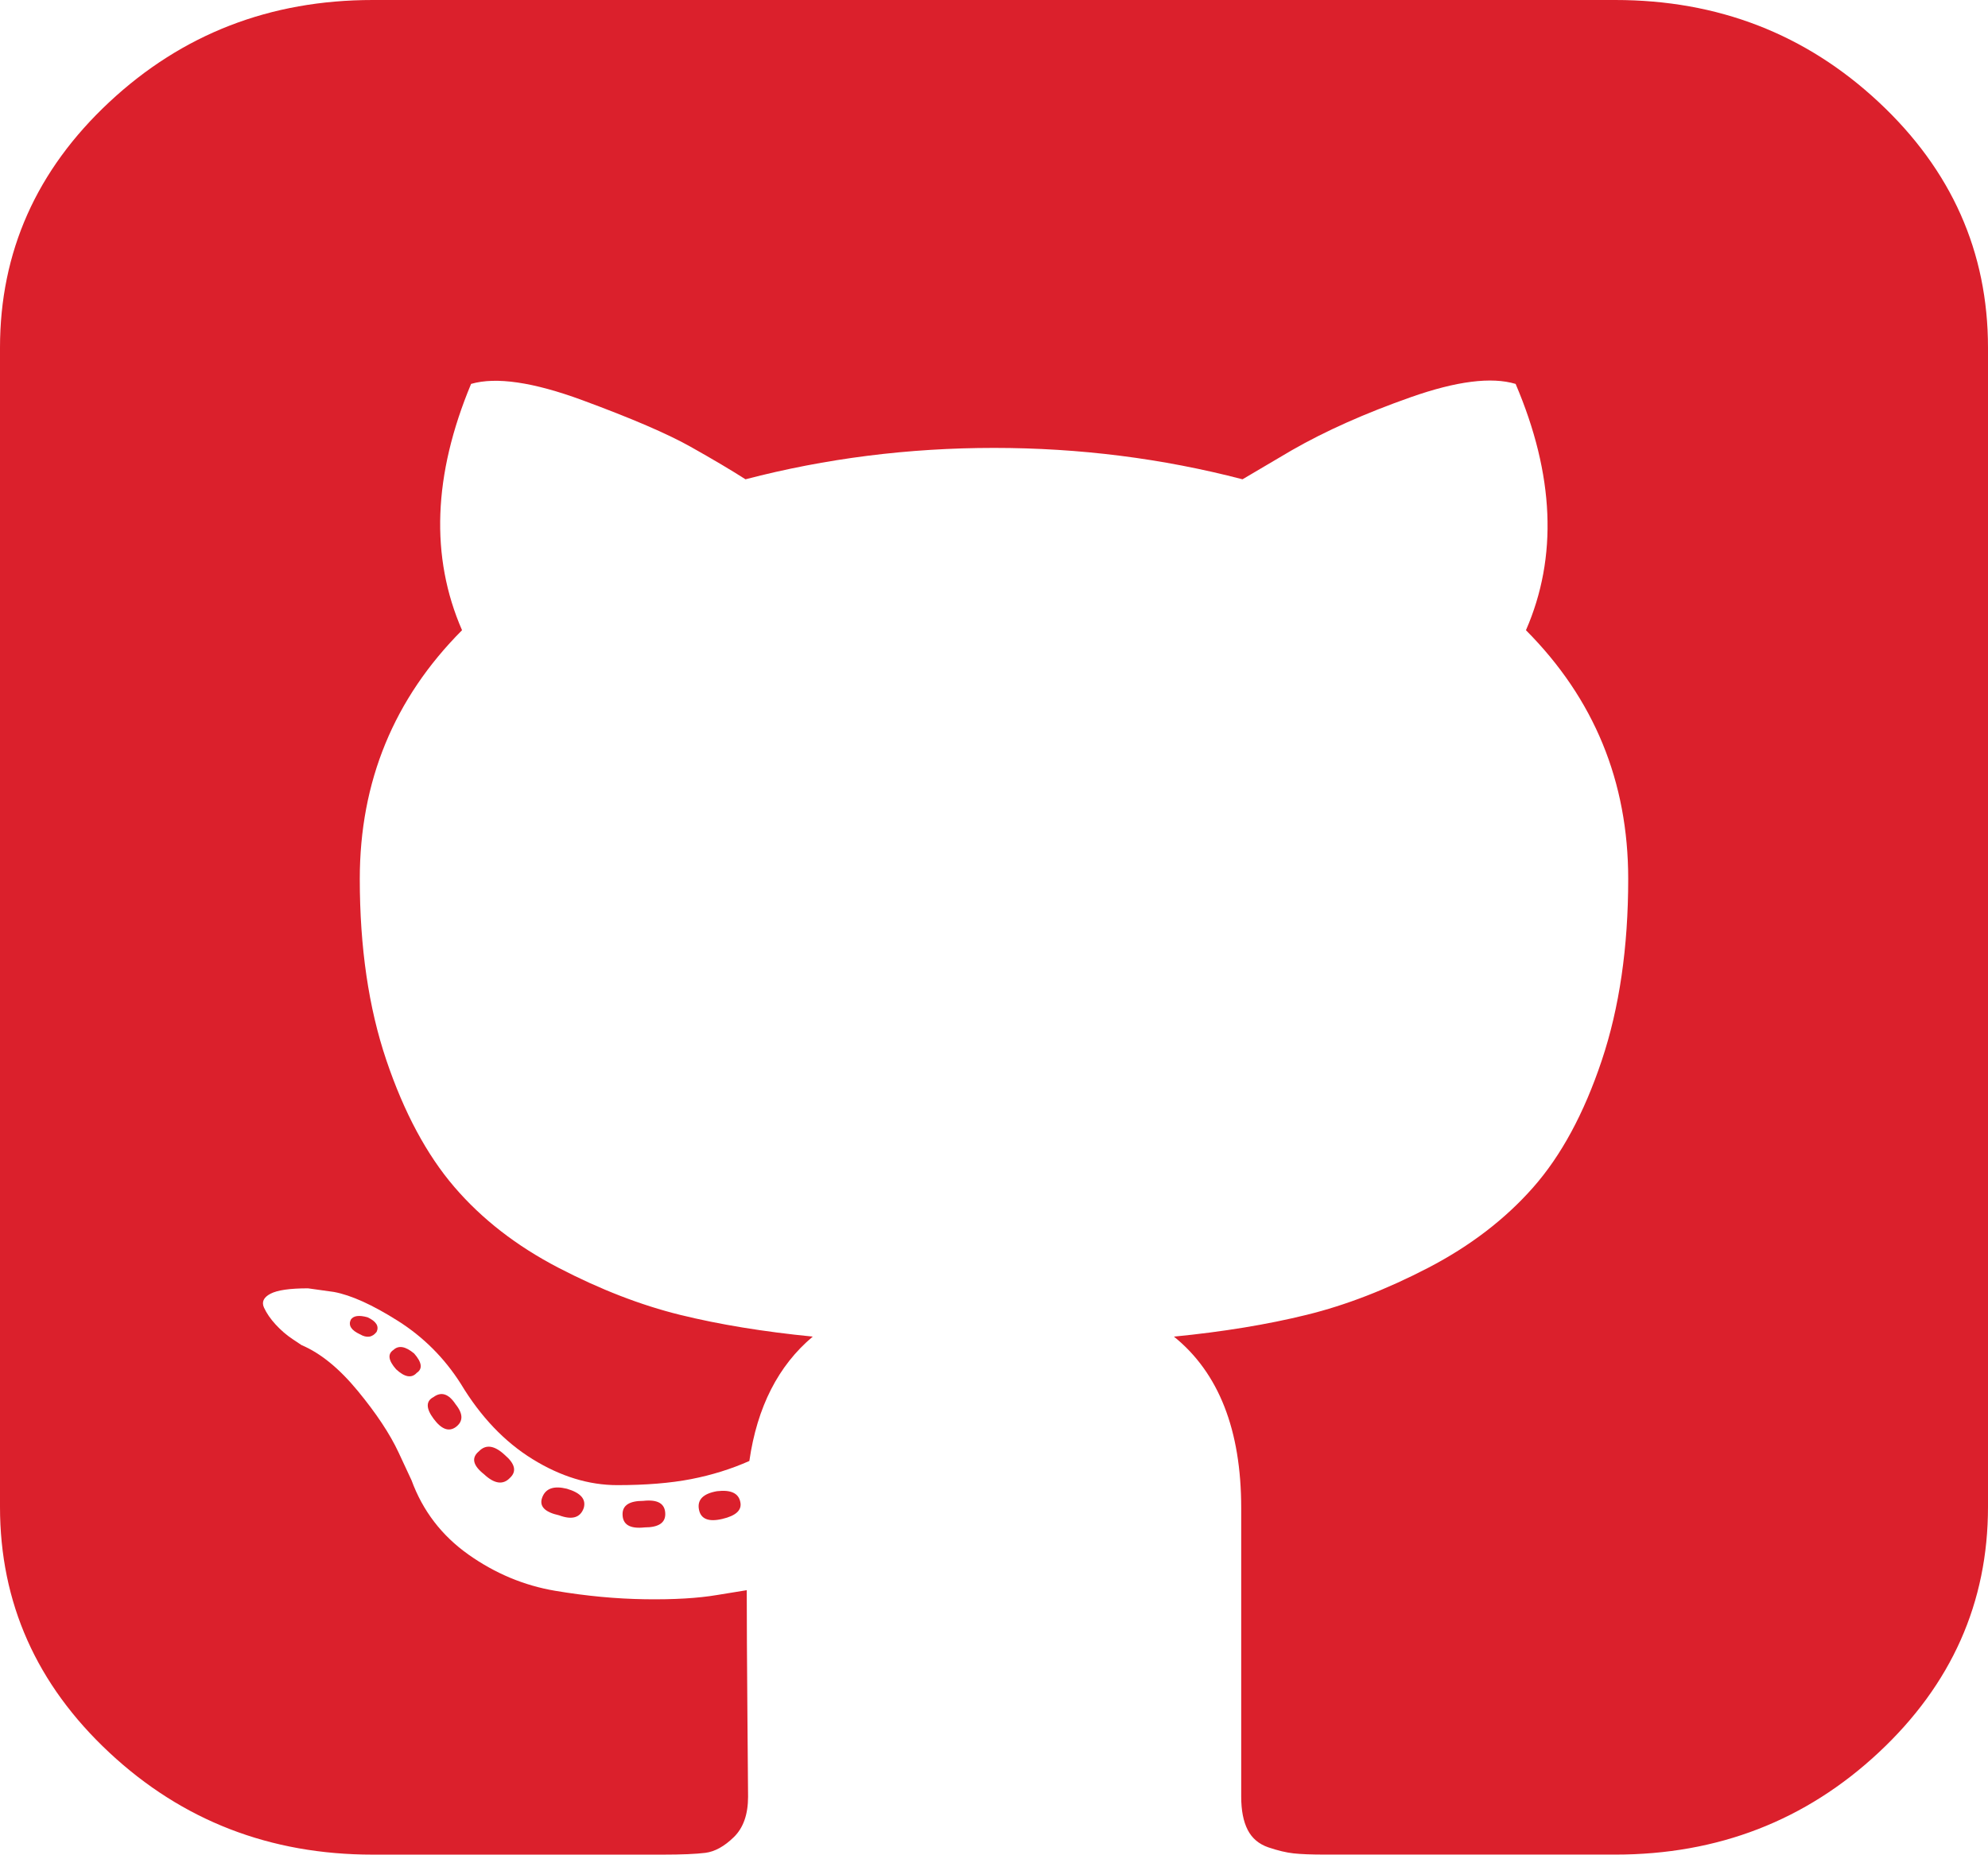 <svg width="209" height="195" viewBox="0 0 209 195" fill="none" xmlns="http://www.w3.org/2000/svg">
<g clip-path="url(#clip0)">
<path d="M75.383 156.787C73.93 157.04 73.295 157.676 73.477 158.691C73.658 159.706 74.475 160.045 75.926 159.706C77.379 159.368 78.013 158.774 77.831 157.929C77.651 156.998 76.834 156.617 75.383 156.787Z" fill="#DB202C"/>
<path d="M67.627 157.804C66.175 157.804 65.45 158.267 65.45 159.199C65.45 160.3 66.221 160.764 67.762 160.595C69.214 160.595 69.94 160.129 69.94 159.199C69.94 158.101 69.169 157.633 67.627 157.804Z" fill="#DB202C"/>
<path d="M57.014 157.42C56.651 158.351 57.241 158.985 58.782 159.325C60.143 159.83 61.005 159.577 61.367 158.563C61.64 157.633 61.05 156.957 59.599 156.531C58.237 156.194 57.376 156.486 57.014 157.42Z" fill="#DB202C"/>
<path d="M197.502 10.727C189.836 3.576 180.609 0 169.812 0H39.187C28.393 0 19.163 3.576 11.497 10.727C3.833 17.878 0 26.491 0 36.562V158.439C0 168.51 3.833 177.122 11.497 184.273C19.162 191.424 28.393 195 39.187 195H69.666C71.66 195 73.158 194.936 74.156 194.812C75.153 194.684 76.15 194.133 77.148 193.159C78.147 192.187 78.645 190.769 78.645 188.907C78.645 188.655 78.621 185.774 78.576 180.273C78.53 174.771 78.507 170.412 78.507 167.196L75.378 167.704C73.382 168.042 70.865 168.191 67.826 168.148C64.788 168.106 61.635 167.81 58.37 167.26C55.103 166.709 52.065 165.44 49.253 163.453C46.442 161.462 44.446 158.86 43.267 155.645L41.906 152.723C40.999 150.778 39.571 148.619 37.62 146.251C35.67 143.88 33.697 142.272 31.701 141.426L30.749 140.791C30.114 140.368 29.525 139.858 28.98 139.266C28.436 138.673 28.029 138.079 27.756 137.489C27.484 136.895 27.71 136.408 28.436 136.026C29.163 135.646 30.477 135.458 32.383 135.458L35.103 135.838C36.918 136.176 39.161 137.19 41.839 138.884C44.514 140.577 46.714 142.777 48.438 145.484C50.525 148.955 53.04 151.598 55.99 153.418C58.937 155.24 61.908 156.15 64.901 156.15C67.894 156.15 70.479 155.938 72.657 155.517C74.833 155.093 76.874 154.456 78.78 153.61C79.597 147.94 81.819 143.579 85.447 140.533C80.277 140.024 75.628 139.263 71.499 138.247C67.373 137.23 63.109 135.581 58.71 133.295C54.309 131.01 50.659 128.176 47.756 124.789C44.853 121.401 42.471 116.958 40.613 111.459C38.754 105.956 37.824 99.608 37.824 92.414C37.824 82.174 41.409 73.455 48.575 66.262C45.218 58.561 45.534 49.929 49.526 40.364C52.157 39.602 56.058 40.174 61.228 42.078C66.399 43.984 70.185 45.614 72.59 46.966C74.995 48.319 76.922 49.462 78.374 50.394C86.811 48.194 95.519 47.094 104.499 47.094C113.478 47.094 122.188 48.194 130.626 50.394L135.796 47.347C139.336 45.315 143.508 43.454 148.316 41.762C153.124 40.069 156.797 39.603 159.338 40.365C163.418 49.93 163.783 58.562 160.424 66.263C167.59 73.457 171.175 82.176 171.175 92.416C171.175 99.61 170.245 105.98 168.386 111.522C166.529 117.066 164.126 121.511 161.176 124.854C158.228 128.197 154.554 131.009 150.155 133.296C145.755 135.58 141.492 137.233 137.363 138.246C133.236 139.263 128.588 140.027 123.417 140.535C128.131 144.342 130.489 150.349 130.489 158.56V188.903C130.489 190.343 130.714 191.505 131.168 192.394C131.624 193.283 132.349 193.895 133.346 194.236C134.348 194.574 135.228 194.785 136.001 194.869C136.774 194.954 137.883 194.996 139.335 194.996H169.814C180.608 194.996 189.839 191.42 197.501 184.269C205.167 177.117 209 168.503 209 158.433V36.562C208.999 26.491 205.166 17.877 197.502 10.727Z" fill="#DB202C"/>
<path d="M41.364 141.934C40.73 142.355 40.821 143.032 41.637 143.964C42.545 144.809 43.27 144.937 43.815 144.344C44.449 143.922 44.359 143.245 43.541 142.312C42.634 141.552 41.909 141.424 41.364 141.934Z" fill="#DB202C"/>
<path d="M36.875 138.76C36.604 139.353 36.921 139.862 37.828 140.283C38.553 140.708 39.144 140.624 39.597 140.031C39.868 139.437 39.551 138.929 38.644 138.504C37.737 138.25 37.148 138.335 36.875 138.76Z" fill="#DB202C"/>
<path d="M45.584 146.885C44.766 147.307 44.766 148.071 45.584 149.17C46.4 150.272 47.17 150.567 47.896 150.058C48.713 149.465 48.713 148.661 47.896 147.645C47.172 146.547 46.4 146.29 45.584 146.885Z" fill="#DB202C"/>
<path d="M50.347 152.596C49.53 153.275 49.71 154.076 50.891 155.01C51.978 156.023 52.886 156.151 53.612 155.387C54.338 154.712 54.156 153.908 53.067 152.977C51.98 151.963 51.073 151.835 50.347 152.596Z" fill="#DB202C"/>
</g>
<defs>
<clipPath id="clip0">
<rect width="209" height="195" fill="white"/>
</clipPath>
</defs>
</svg>

